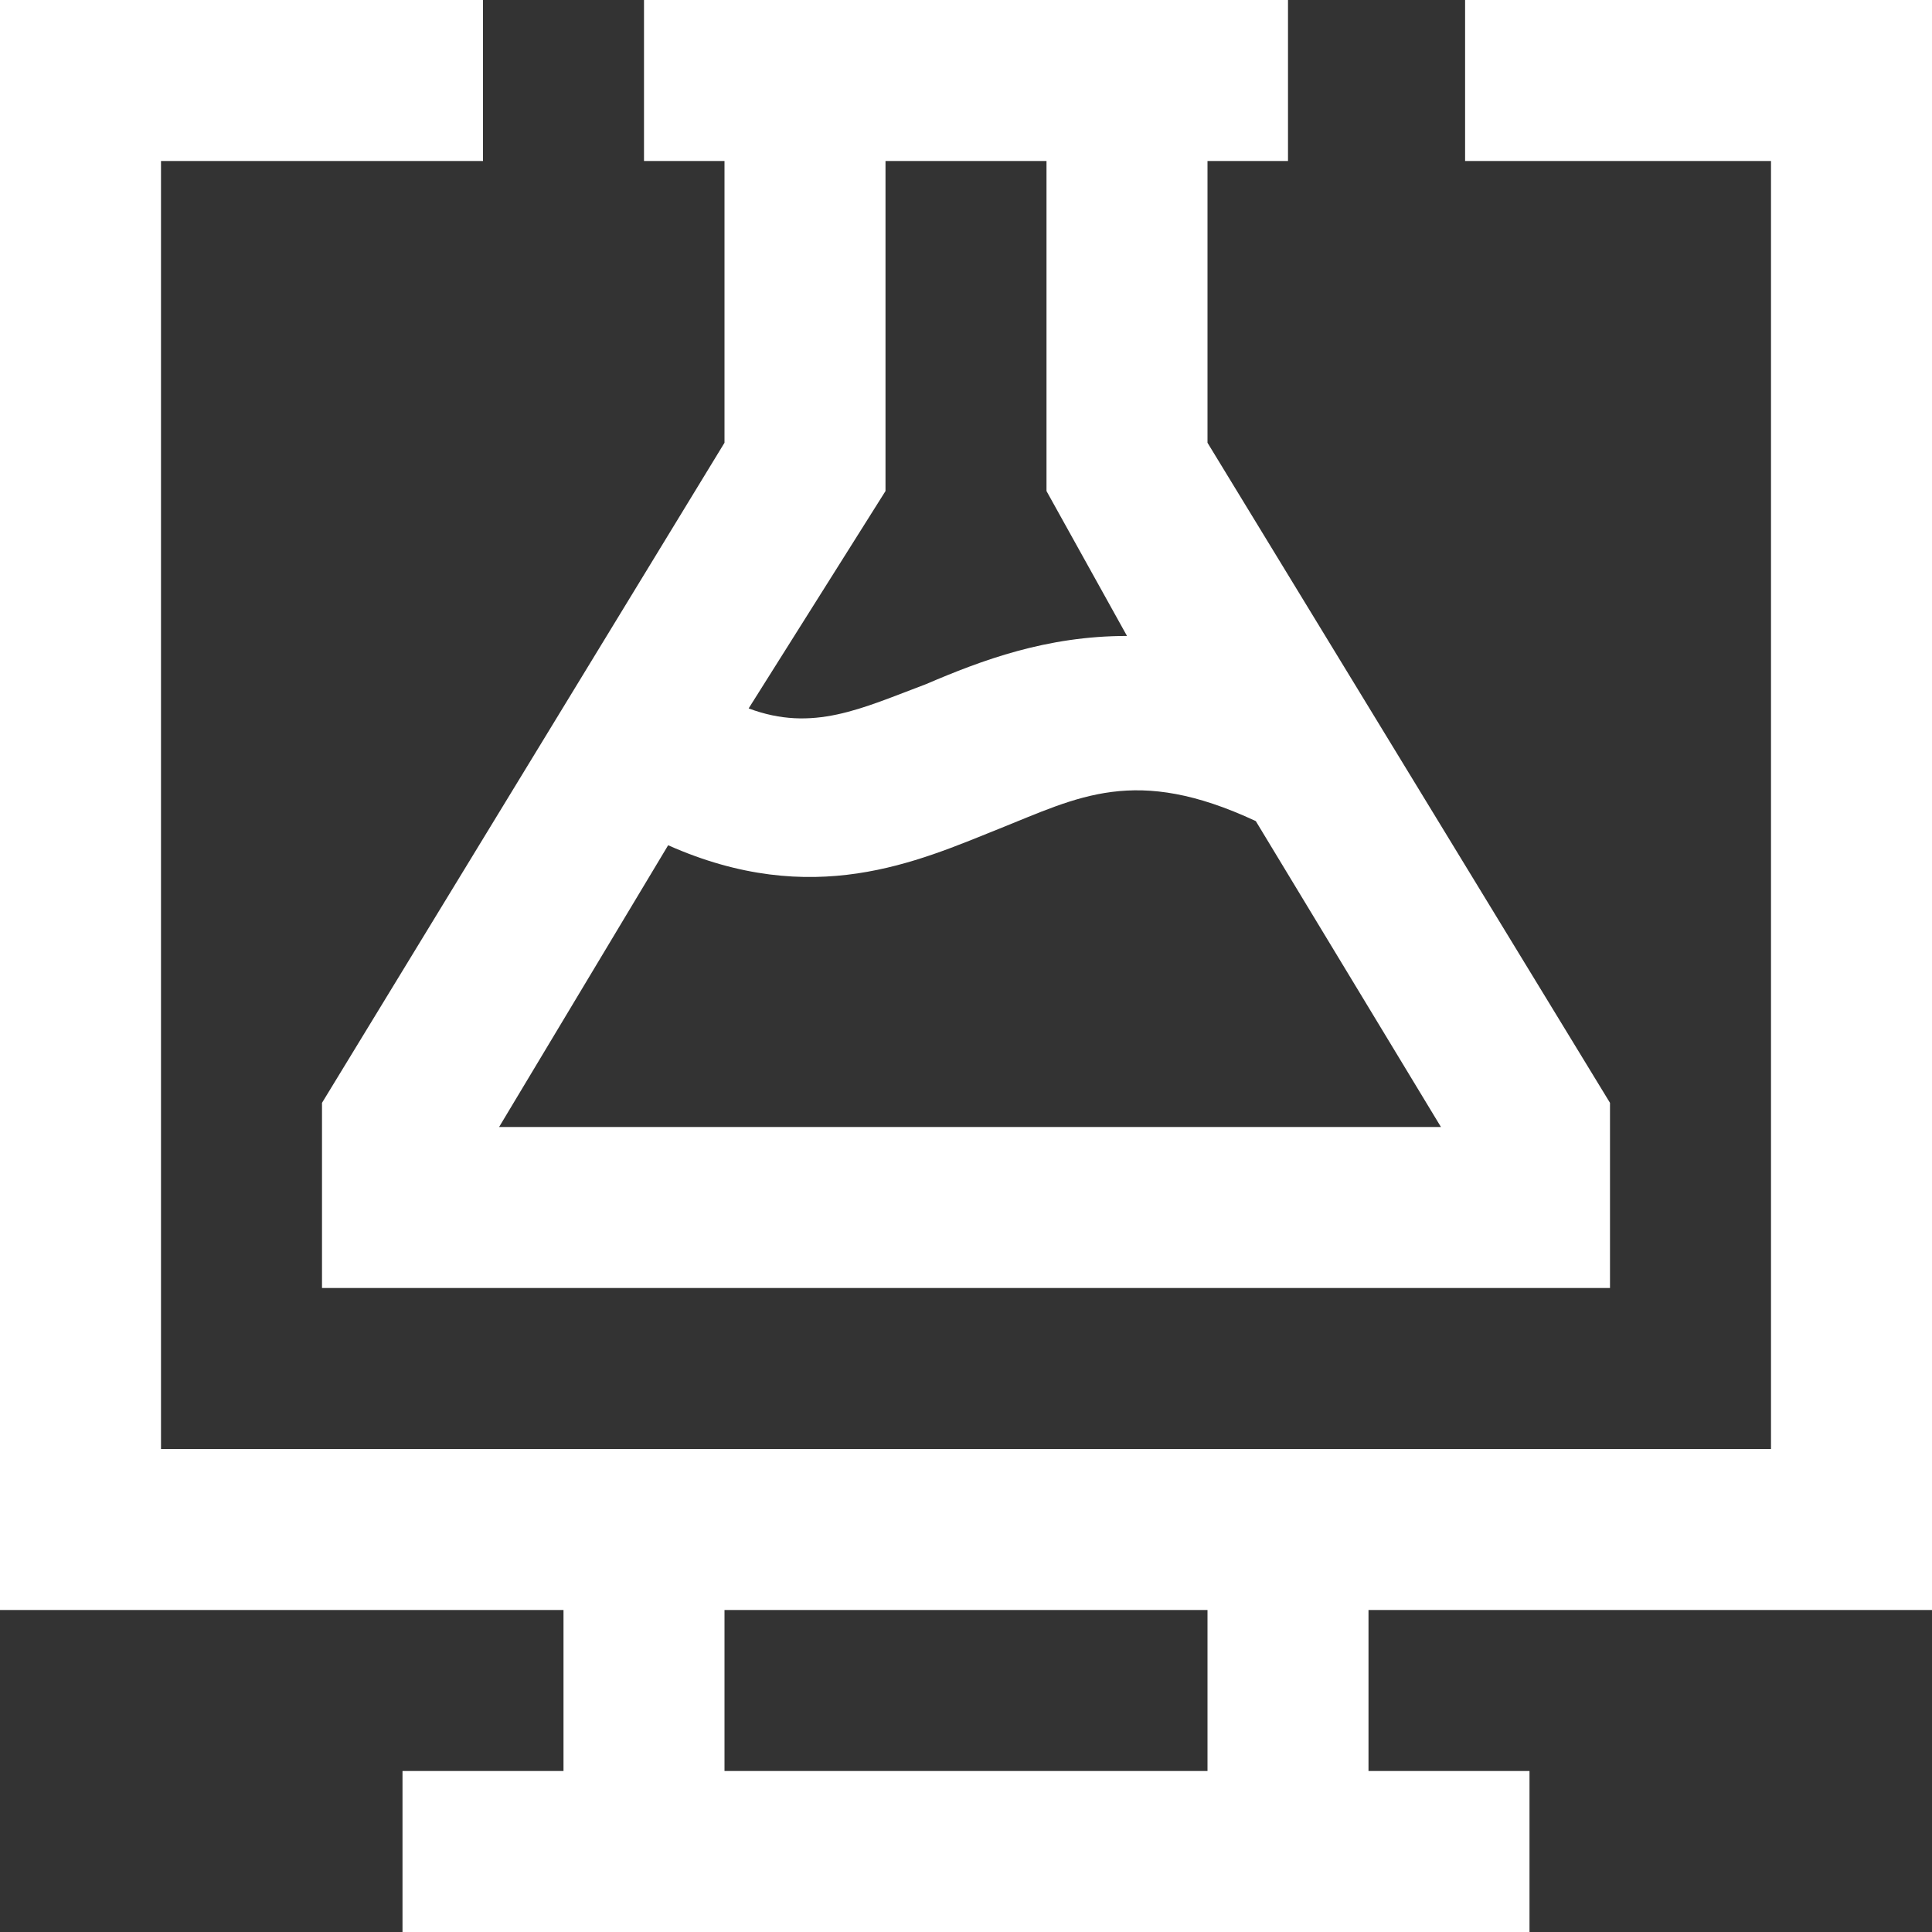 <?xml version="1.0" encoding="utf-8"?>

<!-- Uploaded to: SVG Repo, www.svgrepo.com, Generator: SVG Repo Mixer Tools -->
<svg fill="#000000" height="800px" width="800px" version="1.1" id="XMLID_206_" xmlns="http://www.w3.org/2000/svg" xmlns:xlink="http://www.w3.org/1999/xlink" 
	 viewBox="0 0 24 24" xml:space="preserve">
<rect x="0" y="0" width="24" height="24" fill="#333333" stroke="none"/>
<g id="test-desktop">
	<g>
		<path d="M19,24H5v-2h2v-2H0V0h6v2H2v16h20V2h-3.8V0H24v20h-7v2h2V24z M9,22h6v-2H9V22z M20,16H4v-2.3l5-8.2V2H8V0h8v2h-1v3.5
			l5,8.2V16z M12,14h5.9l-2.3-3.8c-1.5-0.7-2.2-0.3-3.2,0.1s-2.3,1-4.1,0.2L6.2,14H12z M9.3,8.8c0.8,0.3,1.4,0,2.2-0.3
			C12.2,8.2,13,7.9,14,7.9l-1-1.8V2h-2v4.1L9.3,8.8z" fill="#FFFFFF"/>
	</g>
</g>
</svg>